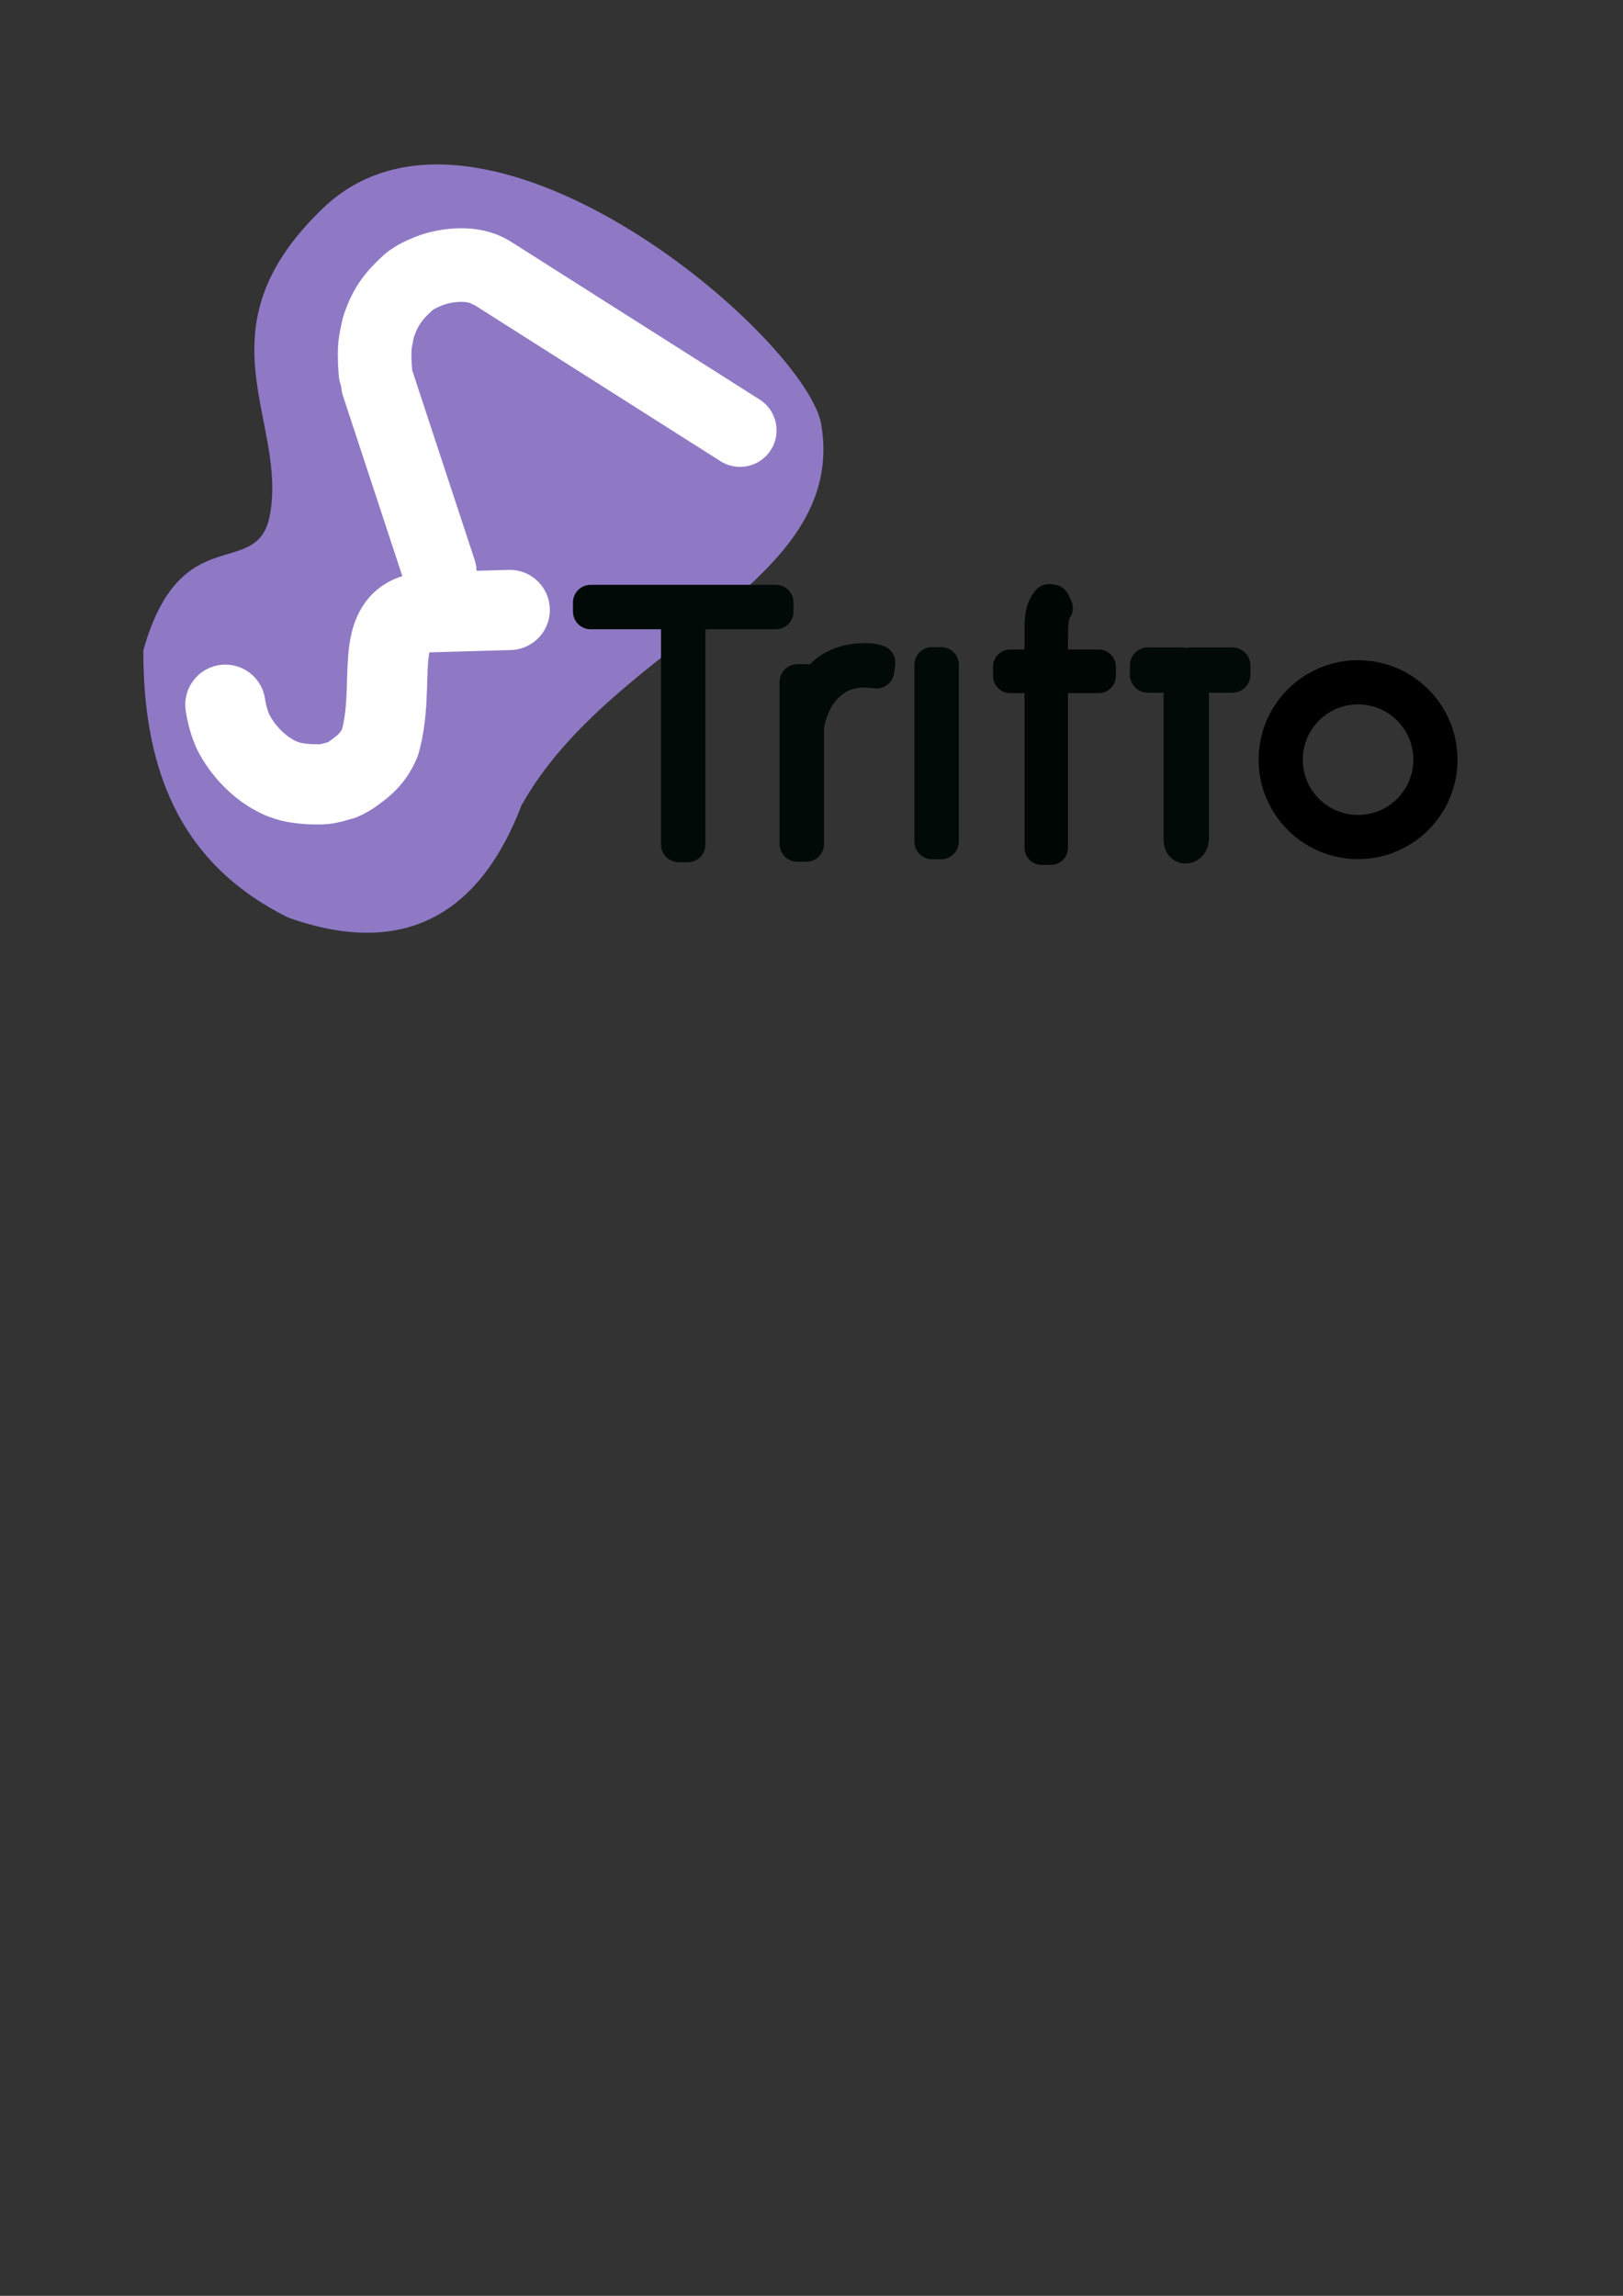 <?xml version="1.0" encoding="UTF-8" standalone="no"?>
<!-- Created with Inkscape (http://www.inkscape.org/) -->

<svg
   xmlns:dc="http://purl.org/dc/elements/1.1/"
   xmlns:cc="http://creativecommons.org/ns#"
   xmlns:rdf="http://www.w3.org/1999/02/22-rdf-syntax-ns#"
   xmlns:svg="http://www.w3.org/2000/svg"
   xmlns="http://www.w3.org/2000/svg"
   xmlns:sodipodi="http://sodipodi.sourceforge.net/DTD/sodipodi-0.dtd"
   xmlns:inkscape="http://www.inkscape.org/namespaces/inkscape"
   width="210mm"
   height="297mm"
   viewBox="0 0 210 297"
   version="1.1"
   id="svg1002"
   inkscape:version="0.92.4 (f8dce91, 2019-08-02)"
   sodipodi:docname="trifto_logo2.svg">
  <rect x="0" y="0" width="210" height="297" fill="#333333" stroke="none"/>
  <defs
     id="defs996" />
  <sodipodi:namedview
     id="base"
     pagecolor="#ffffff"
     bordercolor="#666666"
     borderopacity="1.0"
     inkscape:pageopacity="0.0"
     inkscape:pageshadow="2"
     inkscape:zoom="0.35"
     inkscape:cx="-104.28571"
     inkscape:cy="560"
     inkscape:document-units="mm"
     inkscape:current-layer="layer1"
     showgrid="false"
     inkscape:window-width="1850"
     inkscape:window-height="1017"
     inkscape:window-x="70"
     inkscape:window-y="27"
     inkscape:window-maximized="1" />
  <g
     inkscape:label="Layer 1"
     inkscape:groupmode="layer"
     id="layer1">
    <path
       style="fill:#8f79c5;fill-opacity:1;stroke:none;stroke-width:0.292px;stroke-linecap:butt;stroke-linejoin:miter;stroke-opacity:1"
       d="M 67.472,104.193 C 79.304,83.007 110.055,75.749 106.211,54.602 103.398,42.807 61.89,7.66 41.785,26.941 25.32,42.733 37.27,54.333 34.909,66.691 c -1.631,8.536 -11.531,0.24 -16.364,17.442 0,14.511 4.077,27.316 18.755,34.571 15.876,5.651 25.176,-1.437 30.172,-14.511 z"
       id="path852"
       inkscape:connector-curvature="0"
       sodipodi:nodetypes="ccssccc" />
    <g
       id="g1398-3"
       style="fill:none;fill-opacity:0.959;stroke:#ffffff;stroke-opacity:1"
       transform="matrix(2.216,0,0,2.216,-182.39,-113.792)">
      <g
         style="fill:none;fill-opacity:0.959;stroke:#ffffff;stroke-width:6.5;stroke-miterlimit:4;stroke-dasharray:none;stroke-opacity:1"
         transform="matrix(0.664,0.099,-0.099,0.664,74.722,-17.765)"
         id="g1137-2-5-1-1-6">
        <path
           style="opacity:1;fill:none;fill-opacity:0.959;fill-rule:evenodd;stroke:#ffffff;stroke-width:6.351;stroke-linecap:round;stroke-linejoin:round;stroke-miterlimit:4;stroke-dasharray:none;stroke-dashoffset:0;stroke-opacity:1;paint-order:markers stroke fill"
           d="m 72.061,117.271 23.473,10.411"
           id="rect827-6-2-2-3-9-2-9-7"
           inkscape:connector-curvature="0"
           sodipodi:nodetypes="cc" />
      </g>
      <g
         style="fill:none;fill-opacity:0.959;stroke:#ffffff;stroke-opacity:1"
         transform="matrix(0.486,0.463,-0.463,0.486,95.534,-64.342)"
         id="g1137-2-53">
        <path
           style="opacity:1;fill:none;fill-opacity:0.959;fill-rule:evenodd;stroke:#ffffff;stroke-width:6.974;stroke-linecap:round;stroke-linejoin:round;stroke-miterlimit:4;stroke-dasharray:none;stroke-dashoffset:0;stroke-opacity:1;paint-order:markers stroke fill"
           d="m 161.085,169.236 c 0.696,0.543 1.38,0.928 1.989,1.196 0.569,0.232 3.218,1.102 5.975,0.094 0.723,-0.308 0.946,-0.449 1.378,-0.766 0.163,-0.109 0.503,-0.382 0.653,-0.505 0.151,-0.123 0.295,-0.253 0.433,-0.39 0.619,-0.579 0.701,-0.635 1.424,-1.884 0.076,-0.179 0.157,-0.414 0.214,-0.602 0.058,-0.187 0.166,-0.713 0.186,-0.91 0.268,-1.427 0.053,-2.319 -0.242,-3.12 -2.442,-4.678 -7.826,-7.133 -5.204,-10.633 m 5.42,-5.508 -5.326,5.373"
           id="rect827-6-2-2-3-5"
           inkscape:connector-curvature="0"
           sodipodi:nodetypes="ccccccccccccc" />
      </g>
      <g
         style="fill:none;fill-opacity:0.959;stroke:#ffffff;stroke-opacity:1"
         transform="matrix(0.179,0.647,-0.647,0.179,195.284,-75.816)"
         id="g1137-2-9-6">
        <path
           style="opacity:1;fill:none;fill-opacity:0.959;fill-rule:evenodd;stroke:#ffffff;stroke-width:6.4;stroke-linecap:round;stroke-linejoin:round;stroke-miterlimit:4;stroke-dasharray:none;stroke-dashoffset:0;stroke-opacity:1;paint-order:markers stroke fill"
           d="m 177.645,189.883 c -2.392,-0.46 -2.696,-0.796 -3.342,-1.09 -0.61,-0.284 -1.48,-0.977 -1.971,-1.506 -0.544,-0.592 -0.942,-1.152 -1.579,-2.429 -0.067,-0.183 -0.138,-0.424 -0.189,-0.615 -0.051,-0.191 -0.146,-0.729 -0.164,-0.93 -0.236,-1.458 0.069,-3.868 1.262,-5.158"
           id="rect827-6-2-2-3-3-2"
           inkscape:connector-curvature="0"
           sodipodi:nodetypes="ccccccc" />
      </g>
      <g
         style="fill:none;fill-opacity:0.959;stroke:#ffffff;stroke-opacity:1"
         transform="matrix(0.404,0.537,-0.537,0.404,140.056,-10.517)"
         id="g1137-2-5-1-9">
        <path
           style="opacity:1;fill:none;fill-opacity:0.959;fill-rule:evenodd;stroke:#ffffff;stroke-width:6.409;stroke-linecap:round;stroke-linejoin:round;stroke-miterlimit:4;stroke-dasharray:none;stroke-dashoffset:0;stroke-opacity:1;paint-order:markers stroke fill"
           d="m 68.338,117.85 16.215,5.497"
           id="rect827-6-2-2-3-9-2-1"
           inkscape:connector-curvature="0"
           sodipodi:nodetypes="cc" />
      </g>
    </g>
    <path
       inkscape:connector-curvature="0"
       id="path976-6-6"
       style="font-style:normal;font-variant:normal;font-weight:200;font-stretch:normal;font-size:50.8px;line-height:1.25;font-family:Roboto;-inkscape-font-specification:'Roboto Ultra-Light';letter-spacing:0px;word-spacing:0px;fill:none;fill-opacity:1;stroke:#020a08;stroke-width:4.593;stroke-linecap:round;stroke-linejoin:round;stroke-miterlimit:4;stroke-dasharray:none;stroke-opacity:1;paint-order:stroke fill markers"
       d="M 100.378,79.112 H 88.984 V 109.251 H 87.823 V 79.112 H 76.43 v -1.161 h 23.948 z" />
    <path
       inkscape:connector-curvature="0"
       id="path978-1-0"
       style="font-style:normal;font-variant:normal;font-weight:200;font-stretch:normal;font-size:50.8px;line-height:1.25;font-family:Roboto;-inkscape-font-specification:'Roboto Ultra-Light';letter-spacing:0px;word-spacing:0px;fill:none;fill-opacity:1;stroke:#020a08;stroke-width:4.593;stroke-linecap:round;stroke-linejoin:round;stroke-miterlimit:4;stroke-dasharray:none;stroke-opacity:1;paint-order:stroke fill markers"
       d="m 113.42,86.764 -1.505,-0.129 c -1.978,0 -3.633,0.645 -4.966,1.935 -1.333,1.276 -2.207,3.067 -2.623,5.374 V 109.185 H 103.165 V 88.218 h 1.161 v 2.544 c 0.631,-1.619 1.576,-2.902 2.838,-3.848 1.261,-0.946 2.845,-1.419 4.751,-1.419 0.674,0 1.218,0.079 1.634,0.236 z"
       sodipodi:nodetypes="cccccccccsscc" />
    <path
       inkscape:connector-curvature="0"
       id="path980-8-6"
       style="font-style:normal;font-variant:normal;font-weight:200;font-stretch:normal;font-size:50.8px;line-height:1.25;font-family:Roboto;-inkscape-font-specification:'Roboto Ultra-Light';letter-spacing:0px;word-spacing:0px;fill:none;fill-opacity:1;stroke:#020a08;stroke-width:4.58;stroke-linecap:round;stroke-linejoin:round;stroke-miterlimit:4;stroke-dasharray:none;stroke-opacity:1;paint-order:stroke fill markers"
       d="m 121.778,108.865 h -1.174 V 86.005 h 1.174 z"
       sodipodi:nodetypes="ccccc" />
    <ellipse
       style="opacity:1;fill:#000000;fill-opacity:0;fill-rule:evenodd;stroke:#000000;stroke-width:5.715;stroke-linecap:round;stroke-linejoin:round;stroke-miterlimit:4;stroke-dasharray:none;stroke-dashoffset:0;stroke-opacity:1;paint-order:stroke fill markers"
       id="path1402-2"
       cx="175.719"
       cy="98.275"
       ry="10.009"
       rx="10.009" />
    <path
       inkscape:connector-curvature="0"
       id="path984-9-6"
       style="font-style:normal;font-variant:normal;font-weight:200;font-stretch:normal;font-size:50.8px;line-height:1.25;font-family:Roboto;-inkscape-font-specification:'Roboto Ultra-Light';letter-spacing:0px;word-spacing:0px;fill:none;fill-opacity:1;stroke:#020a08;stroke-width:4.663;stroke-linecap:round;stroke-linejoin:round;stroke-miterlimit:4;stroke-dasharray:none;stroke-opacity:1;paint-order:stroke fill markers"
       d="m 154.092,86.231 v -0.145 h 5.369 v 1.2 h -5.369 v 21.189 c 0.022,1.028 -1.225,1.315 -1.2,0.153 V 87.286 h -4.365 v -1.2 h 4.365 v 0.145 z"
       sodipodi:nodetypes="ccccccccccccc" />
    <g
       aria-label="f"
       style="font-style:normal;font-variant:normal;font-weight:200;font-stretch:normal;font-size:33.669px;line-height:1.25;font-family:Roboto;-inkscape-font-specification:'Roboto Ultra-Light';letter-spacing:0px;word-spacing:0px;fill:#000000;fill-opacity:1;stroke:#000603;stroke-width:3.388;stroke-linecap:round;stroke-linejoin:round;stroke-miterlimit:4;stroke-dasharray:none;stroke-opacity:1"
       id="text966"
       transform="matrix(1.316,0,0,1.316,65.279,-386.752)">
      <path
         d="m 52.821,377.213 v -16.884 h -3.091 v -0.904 h 3.091 v -2.598 c 0.011,-1.644 -0.107,-2.921 0.704,-3.831 0.644,0.028 0.248,0.053 0.658,0.658 -0.432,0.378 -0.474,1.836 -0.474,3.239 v 2.532 h 4.702 v 0.904 h -4.702 v 16.884 z"
         style="font-style:normal;font-variant:normal;font-weight:200;font-stretch:normal;font-family:Roboto;-inkscape-font-specification:'Roboto Ultra-Light';stroke:#000603;stroke-width:3.388;stroke-linecap:round;stroke-linejoin:round;stroke-miterlimit:4;stroke-dasharray:none;stroke-opacity:1"
         id="path968"
         inkscape:connector-curvature="0"
         sodipodi:nodetypes="ccccccccscccccc" />
    </g>
  </g>
</svg>
